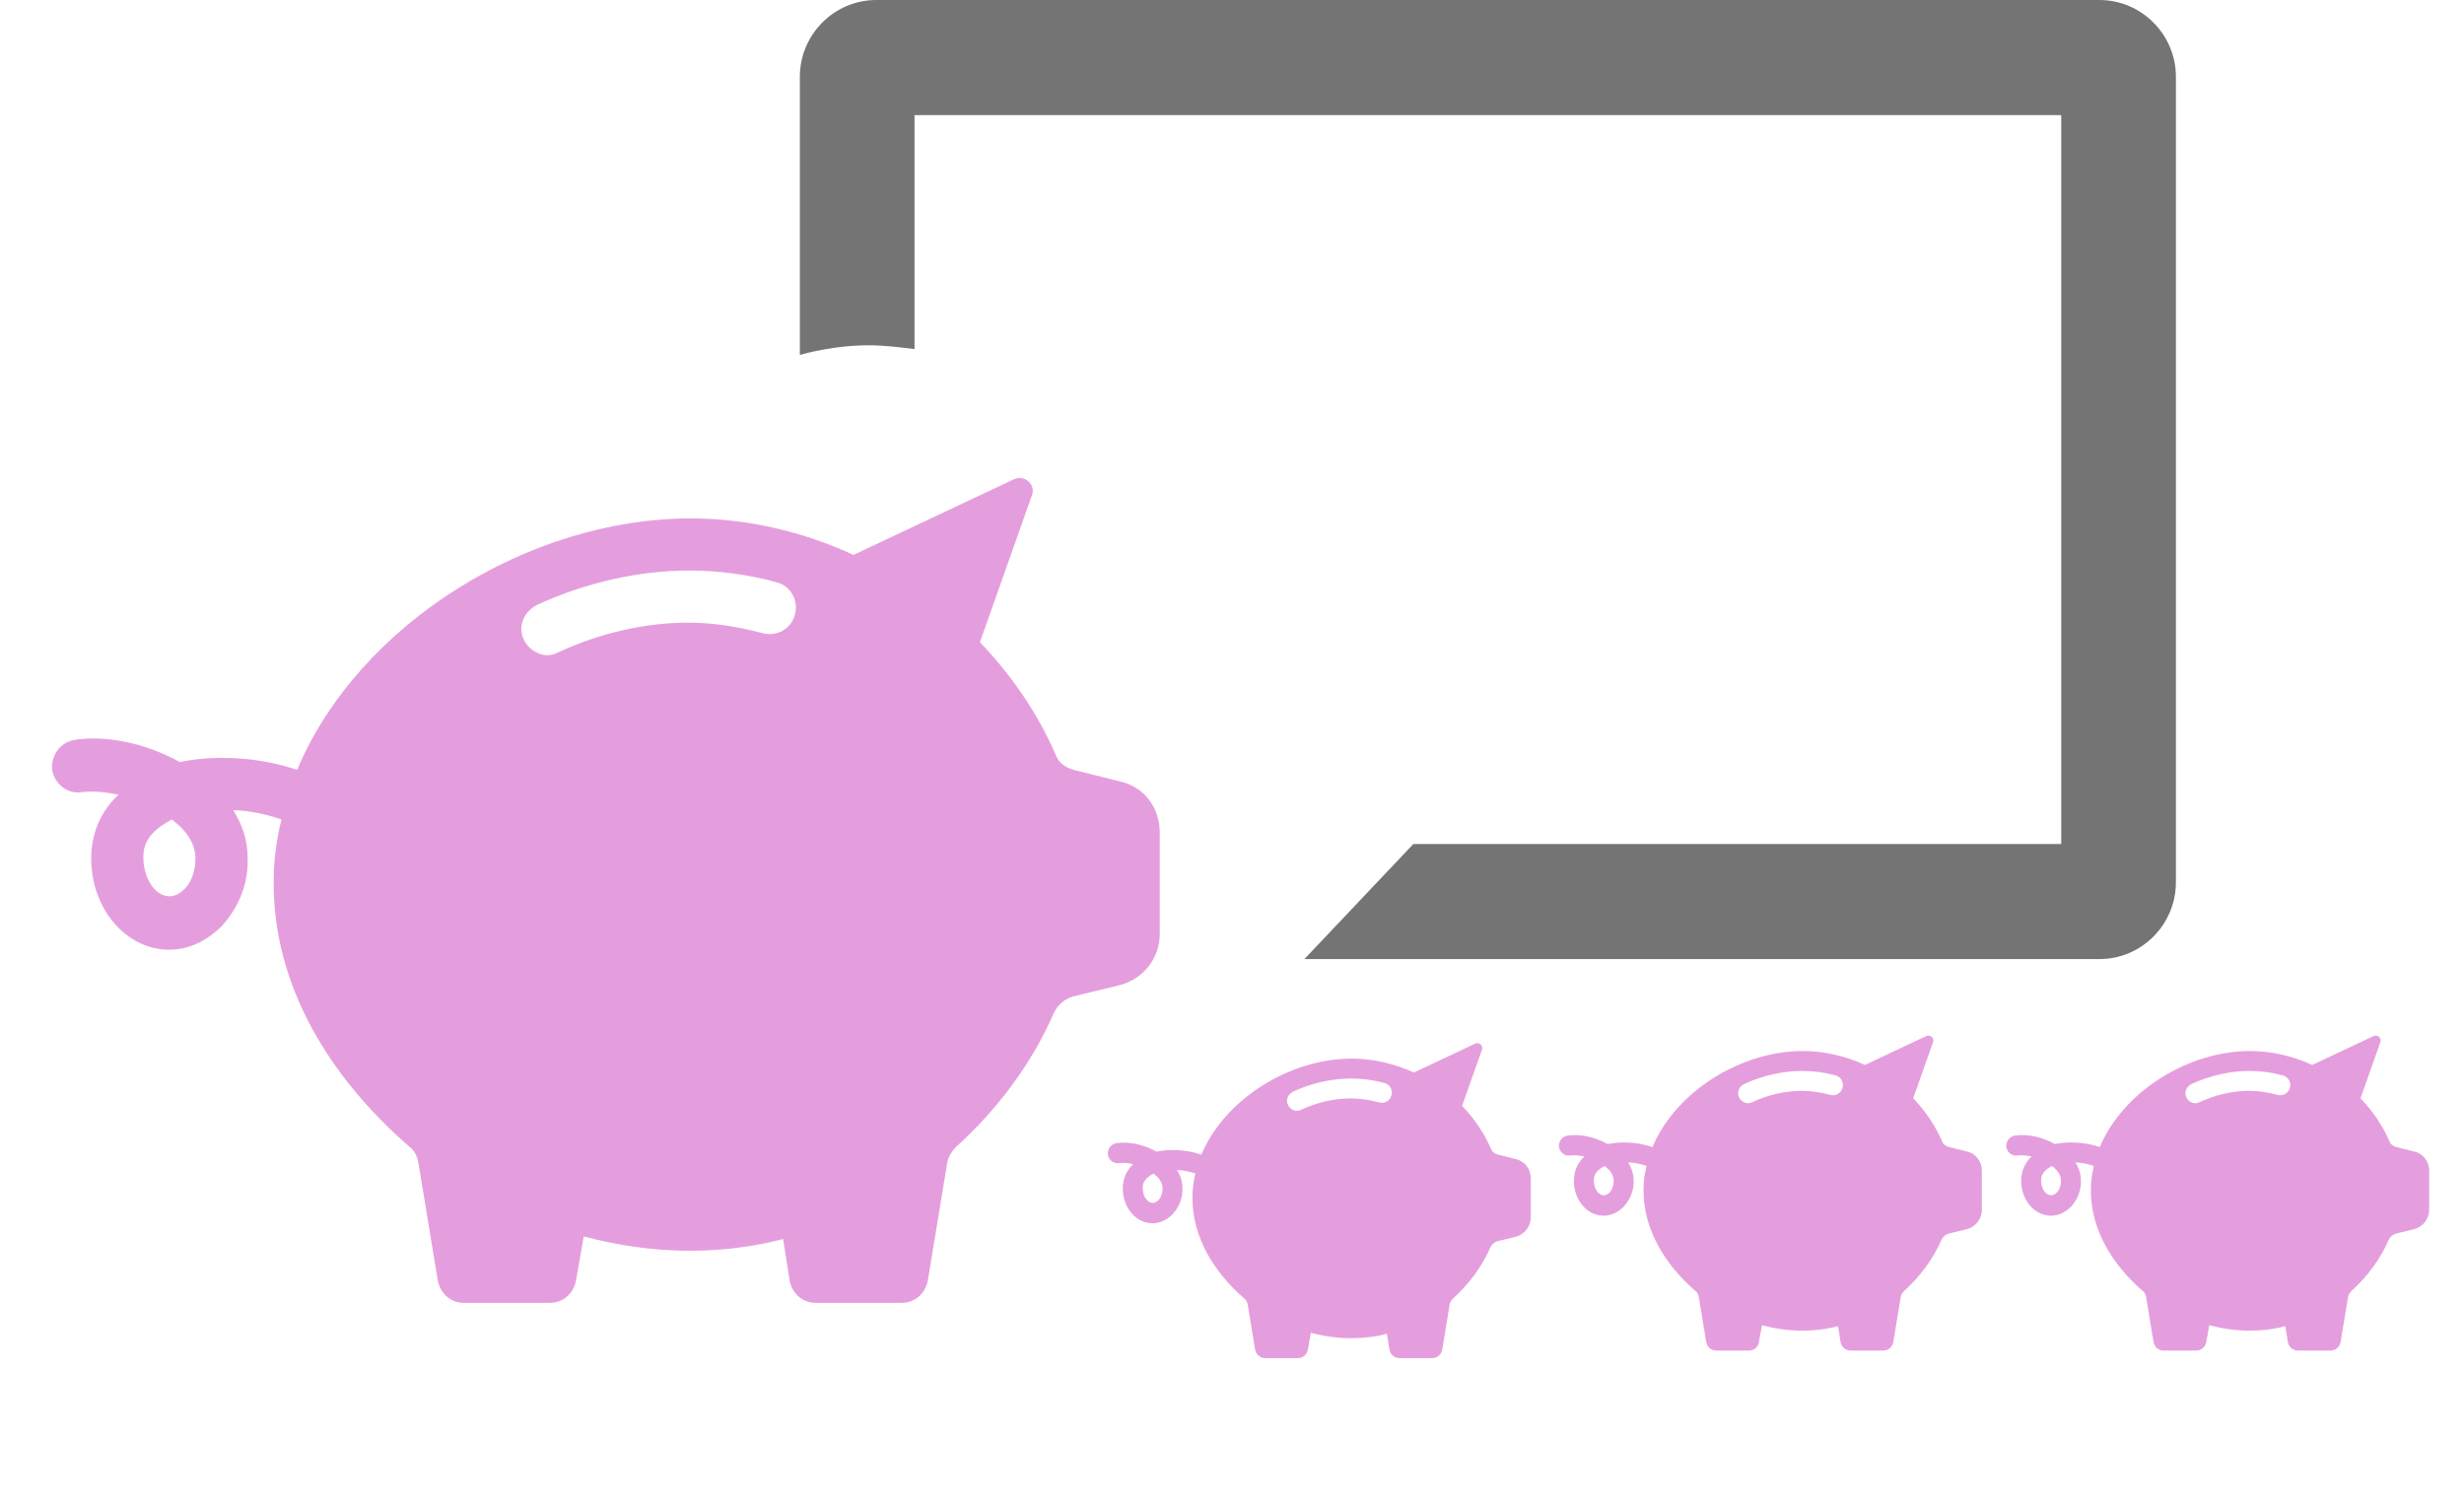 <svg width="650" height="398" xmlns="http://www.w3.org/2000/svg" xmlns:xlink="http://www.w3.org/1999/xlink" xml:space="preserve" overflow="hidden"><g transform="translate(-1985 -1046)"><g><g><g><path d="M285.312 168.438C283.594 168.438 282.219 167.406 281.188 166.375 279.469 164.656 278.438 161.562 278.438 158.469 278.438 154 281.531 150.562 284.281 148.5L284.625 148.156C291.156 151.594 292.188 155.031 292.188 158.125 292.188 163.625 289.094 168.438 285.312 168.438ZM191.812 100.719C190.781 103.125 188.031 104.844 185.625 104.844 184.594 104.844 183.562 104.5 182.875 104.156 171.875 99 159.844 96.25 148.5 96.25 141.969 96.25 135.438 97.281 128.906 99 125.125 100.031 121.344 97.969 120.312 94.188 119.281 90.406 121.344 86.625 125.125 85.594 132.688 83.531 140.594 82.5 148.156 82.5 161.219 82.5 175.312 85.594 188.031 91.438 191.812 93.156 193.531 97.281 191.812 100.719ZM310.406 127.188C301.812 125.812 291.156 128.219 282.562 133.031 274.656 131.312 262.625 131.312 251.625 135.094 235.469 96.594 190.438 68.75 147.812 68.75 133.031 68.75 118.25 72.188 104.844 78.375L62.562 58.438C59.812 57.062 56.719 59.812 57.75 62.562L71.5 101.406C63.25 110 56.375 119.969 51.562 130.969 50.875 133.031 49.156 134.406 46.75 135.094L34.375 138.188C28.188 139.562 24.062 145.062 24.062 151.594L24.062 178.406C24.062 184.594 28.188 190.094 34.375 191.812L47.094 194.906C49.156 195.594 50.875 196.969 51.906 199.031 57.75 212.438 66.688 224.469 77.688 234.437 78.719 235.469 79.75 236.844 80.094 238.562L85.25 269.844C85.938 273.281 88.688 275.688 92.125 275.688L114.813 275.688C118.25 275.688 121 273.281 121.688 269.844L123.406 258.844C131.312 260.906 139.562 261.938 148.156 261.938 157.438 261.938 167.062 260.562 176 258.156L178.062 269.844C178.75 273.281 181.5 275.688 184.938 275.688L207.625 275.688C211.062 275.688 213.812 273.281 214.5 269.844L219.656 238.562C220 236.844 220.687 235.469 222.062 234.437 243.031 216.219 257.812 192.156 257.812 165 257.812 159.156 257.125 153.656 255.75 148.156 259.875 146.781 264.344 145.75 268.469 145.75 266.062 149.531 264.688 153.656 264.688 158.125 264.344 165 267.094 171.531 271.562 176.344 275.344 180.125 280.156 182.531 285.312 182.531 296.656 182.531 305.938 171.875 305.938 158.469 305.938 151.938 303.531 146.094 298.719 141.625 302.156 140.938 305.25 140.594 308.344 140.938 312.125 141.625 315.562 138.875 316.25 135.094 316.594 131.312 314.188 127.875 310.406 127.188Z" fill="#E59EDD" transform="matrix(-1 0 0 1 2315 1114)"/></g></g></g><g><g><g><path d="M108.937 64.312C108.281 64.312 107.756 63.919 107.362 63.525 106.706 62.869 106.312 61.687 106.312 60.506 106.312 58.8 107.494 57.487 108.544 56.7L108.675 56.569C111.169 57.881 111.562 59.194 111.562 60.375 111.562 62.475 110.381 64.312 108.937 64.312ZM73.237 38.456C72.844 39.375 71.794 40.031 70.875 40.031 70.481 40.031 70.087 39.9 69.825 39.769 65.625 37.8 61.031 36.75 56.7 36.75 54.206 36.75 51.712 37.144 49.219 37.8 47.775 38.194 46.331 37.406 45.937 35.962 45.544 34.519 46.331 33.075 47.775 32.681 50.662 31.894 53.681 31.5 56.569 31.5 61.556 31.5 66.937 32.681 71.794 34.912 73.237 35.569 73.894 37.144 73.237 38.456ZM118.519 48.562C115.237 48.037 111.169 48.956 107.887 50.794 104.869 50.137 100.275 50.137 96.075 51.581 89.906 36.881 72.712 26.25 56.437 26.25 50.794 26.25 45.15 27.562 40.031 29.925L23.887 22.312C22.837 21.788 21.656 22.837 22.05 23.887L27.3 38.719C24.15 42 21.525 45.806 19.688 50.006 19.425 50.794 18.769 51.319 17.85 51.581L13.125 52.762C10.762 53.287 9.187 55.387 9.187 57.881L9.187 68.119C9.187 70.481 10.762 72.581 13.125 73.237L17.981 74.419C18.769 74.681 19.425 75.206 19.819 75.994 22.05 81.112 25.462 85.706 29.663 89.512 30.056 89.906 30.45 90.431 30.581 91.087L32.55 103.031C32.812 104.344 33.862 105.262 35.175 105.262L43.837 105.262C45.15 105.262 46.2 104.344 46.462 103.031L47.119 98.831C50.137 99.619 53.287 100.012 56.569 100.012 60.112 100.012 63.787 99.487 67.2 98.569L67.987 103.031C68.25 104.344 69.3 105.262 70.612 105.262L79.275 105.262C80.587 105.262 81.637 104.344 81.9 103.031L83.869 91.087C84 90.431 84.262 89.906 84.787 89.512 92.794 82.556 98.437 73.369 98.437 63 98.437 60.769 98.175 58.669 97.65 56.569 99.225 56.044 100.931 55.65 102.506 55.65 101.587 57.094 101.062 58.669 101.062 60.375 100.931 63 101.981 65.494 103.687 67.331 105.131 68.775 106.969 69.694 108.937 69.694 113.269 69.694 116.812 65.625 116.812 60.506 116.812 58.012 115.894 55.781 114.056 54.075 115.369 53.812 116.55 53.681 117.731 53.812 119.175 54.075 120.487 53.025 120.75 51.581 120.881 50.137 119.962 48.825 118.519 48.562Z" fill="#E59EDD" transform="matrix(-1 0 0 1 2398 1299)"/></g></g></g><g><g><g><path d="M108.937 64.312C108.281 64.312 107.756 63.919 107.362 63.525 106.706 62.869 106.312 61.687 106.312 60.506 106.312 58.8 107.494 57.487 108.544 56.7L108.675 56.569C111.169 57.881 111.562 59.194 111.562 60.375 111.562 62.475 110.381 64.312 108.937 64.312ZM73.237 38.456C72.844 39.375 71.794 40.031 70.875 40.031 70.481 40.031 70.087 39.9 69.825 39.769 65.625 37.8 61.031 36.75 56.7 36.75 54.206 36.75 51.712 37.144 49.219 37.8 47.775 38.194 46.331 37.406 45.937 35.962 45.544 34.519 46.331 33.075 47.775 32.681 50.662 31.894 53.681 31.5 56.569 31.5 61.556 31.5 66.937 32.681 71.794 34.912 73.237 35.569 73.894 37.144 73.237 38.456ZM118.519 48.562C115.237 48.037 111.169 48.956 107.887 50.794 104.869 50.137 100.275 50.137 96.075 51.581 89.906 36.881 72.712 26.25 56.437 26.25 50.794 26.25 45.15 27.562 40.031 29.925L23.887 22.312C22.837 21.788 21.656 22.837 22.05 23.887L27.3 38.719C24.15 42 21.525 45.806 19.688 50.006 19.425 50.794 18.769 51.319 17.85 51.581L13.125 52.762C10.762 53.287 9.187 55.387 9.187 57.881L9.187 68.119C9.187 70.481 10.762 72.581 13.125 73.237L17.981 74.419C18.769 74.681 19.425 75.206 19.819 75.994 22.05 81.112 25.462 85.706 29.663 89.512 30.056 89.906 30.45 90.431 30.581 91.087L32.55 103.031C32.812 104.344 33.862 105.262 35.175 105.262L43.837 105.262C45.15 105.262 46.2 104.344 46.462 103.031L47.119 98.831C50.137 99.619 53.287 100.012 56.569 100.012 60.112 100.012 63.787 99.487 67.2 98.569L67.987 103.031C68.25 104.344 69.3 105.262 70.612 105.262L79.275 105.262C80.587 105.262 81.637 104.344 81.9 103.031L83.869 91.087C84 90.431 84.262 89.906 84.787 89.512 92.794 82.556 98.437 73.369 98.437 63 98.437 60.769 98.175 58.669 97.65 56.569 99.225 56.044 100.931 55.65 102.506 55.65 101.587 57.094 101.062 58.669 101.062 60.375 100.931 63 101.981 65.494 103.687 67.331 105.131 68.775 106.969 69.694 108.937 69.694 113.269 69.694 116.812 65.625 116.812 60.506 116.812 58.012 115.894 55.781 114.056 54.075 115.369 53.812 116.55 53.681 117.731 53.812 119.175 54.075 120.487 53.025 120.75 51.581 120.881 50.137 119.962 48.825 118.519 48.562Z" fill="#E59EDD" transform="matrix(-1 0 0 1 2517 1297)"/></g></g></g><g><g><g><path d="M108.937 64.312C108.281 64.312 107.756 63.919 107.362 63.525 106.706 62.869 106.312 61.687 106.312 60.506 106.312 58.8 107.494 57.487 108.544 56.7L108.675 56.569C111.169 57.881 111.562 59.194 111.562 60.375 111.562 62.475 110.381 64.312 108.937 64.312ZM73.237 38.456C72.844 39.375 71.794 40.031 70.875 40.031 70.481 40.031 70.087 39.9 69.825 39.769 65.625 37.8 61.031 36.75 56.7 36.75 54.206 36.75 51.712 37.144 49.219 37.8 47.775 38.194 46.331 37.406 45.937 35.962 45.544 34.519 46.331 33.075 47.775 32.681 50.662 31.894 53.681 31.5 56.569 31.5 61.556 31.5 66.937 32.681 71.794 34.912 73.237 35.569 73.894 37.144 73.237 38.456ZM118.519 48.562C115.237 48.037 111.169 48.956 107.887 50.794 104.869 50.137 100.275 50.137 96.075 51.581 89.906 36.881 72.712 26.25 56.437 26.25 50.794 26.25 45.15 27.562 40.031 29.925L23.887 22.312C22.837 21.788 21.656 22.837 22.05 23.887L27.3 38.719C24.15 42 21.525 45.806 19.688 50.006 19.425 50.794 18.769 51.319 17.85 51.581L13.125 52.762C10.762 53.287 9.187 55.387 9.187 57.881L9.187 68.119C9.187 70.481 10.762 72.581 13.125 73.237L17.981 74.419C18.769 74.681 19.425 75.206 19.819 75.994 22.05 81.112 25.462 85.706 29.663 89.512 30.056 89.906 30.45 90.431 30.581 91.087L32.55 103.031C32.812 104.344 33.862 105.262 35.175 105.262L43.837 105.262C45.15 105.262 46.2 104.344 46.462 103.031L47.119 98.831C50.137 99.619 53.287 100.012 56.569 100.012 60.112 100.012 63.787 99.487 67.2 98.569L67.987 103.031C68.25 104.344 69.3 105.262 70.612 105.262L79.275 105.262C80.587 105.262 81.637 104.344 81.9 103.031L83.869 91.087C84 90.431 84.262 89.906 84.787 89.512 92.794 82.556 98.437 73.369 98.437 63 98.437 60.769 98.175 58.669 97.65 56.569 99.225 56.044 100.931 55.65 102.506 55.65 101.587 57.094 101.062 58.669 101.062 60.375 100.931 63 101.981 65.494 103.687 67.331 105.131 68.775 106.969 69.694 108.937 69.694 113.269 69.694 116.812 65.625 116.812 60.506 116.812 58.012 115.894 55.781 114.056 54.075 115.369 53.812 116.55 53.681 117.731 53.812 119.175 54.075 120.487 53.025 120.75 51.581 120.881 50.137 119.962 48.825 118.519 48.562Z" fill="#E59EDD" transform="matrix(-1 0 0 1 2635 1297)"/></g></g></g><path d="M2538.83 1046 2216.17 1046C2205.07 1046 2196 1055.11 2196 1066.24L2196 1139.61C2201.55 1138.09 2208.1 1137.08 2214.15 1137.08 2218.18 1137.08 2222.22 1137.59 2226.25 1138.09L2226.25 1076.36 2528.75 1076.36 2528.75 1268.64 2357.84 1268.64 2329.1 1299 2538.83 1299C2549.92 1299 2559 1289.89 2559 1278.76L2559 1066.24C2559 1055.11 2549.92 1046 2538.83 1046" fill="#747474" fill-rule="evenodd"/></g></svg>